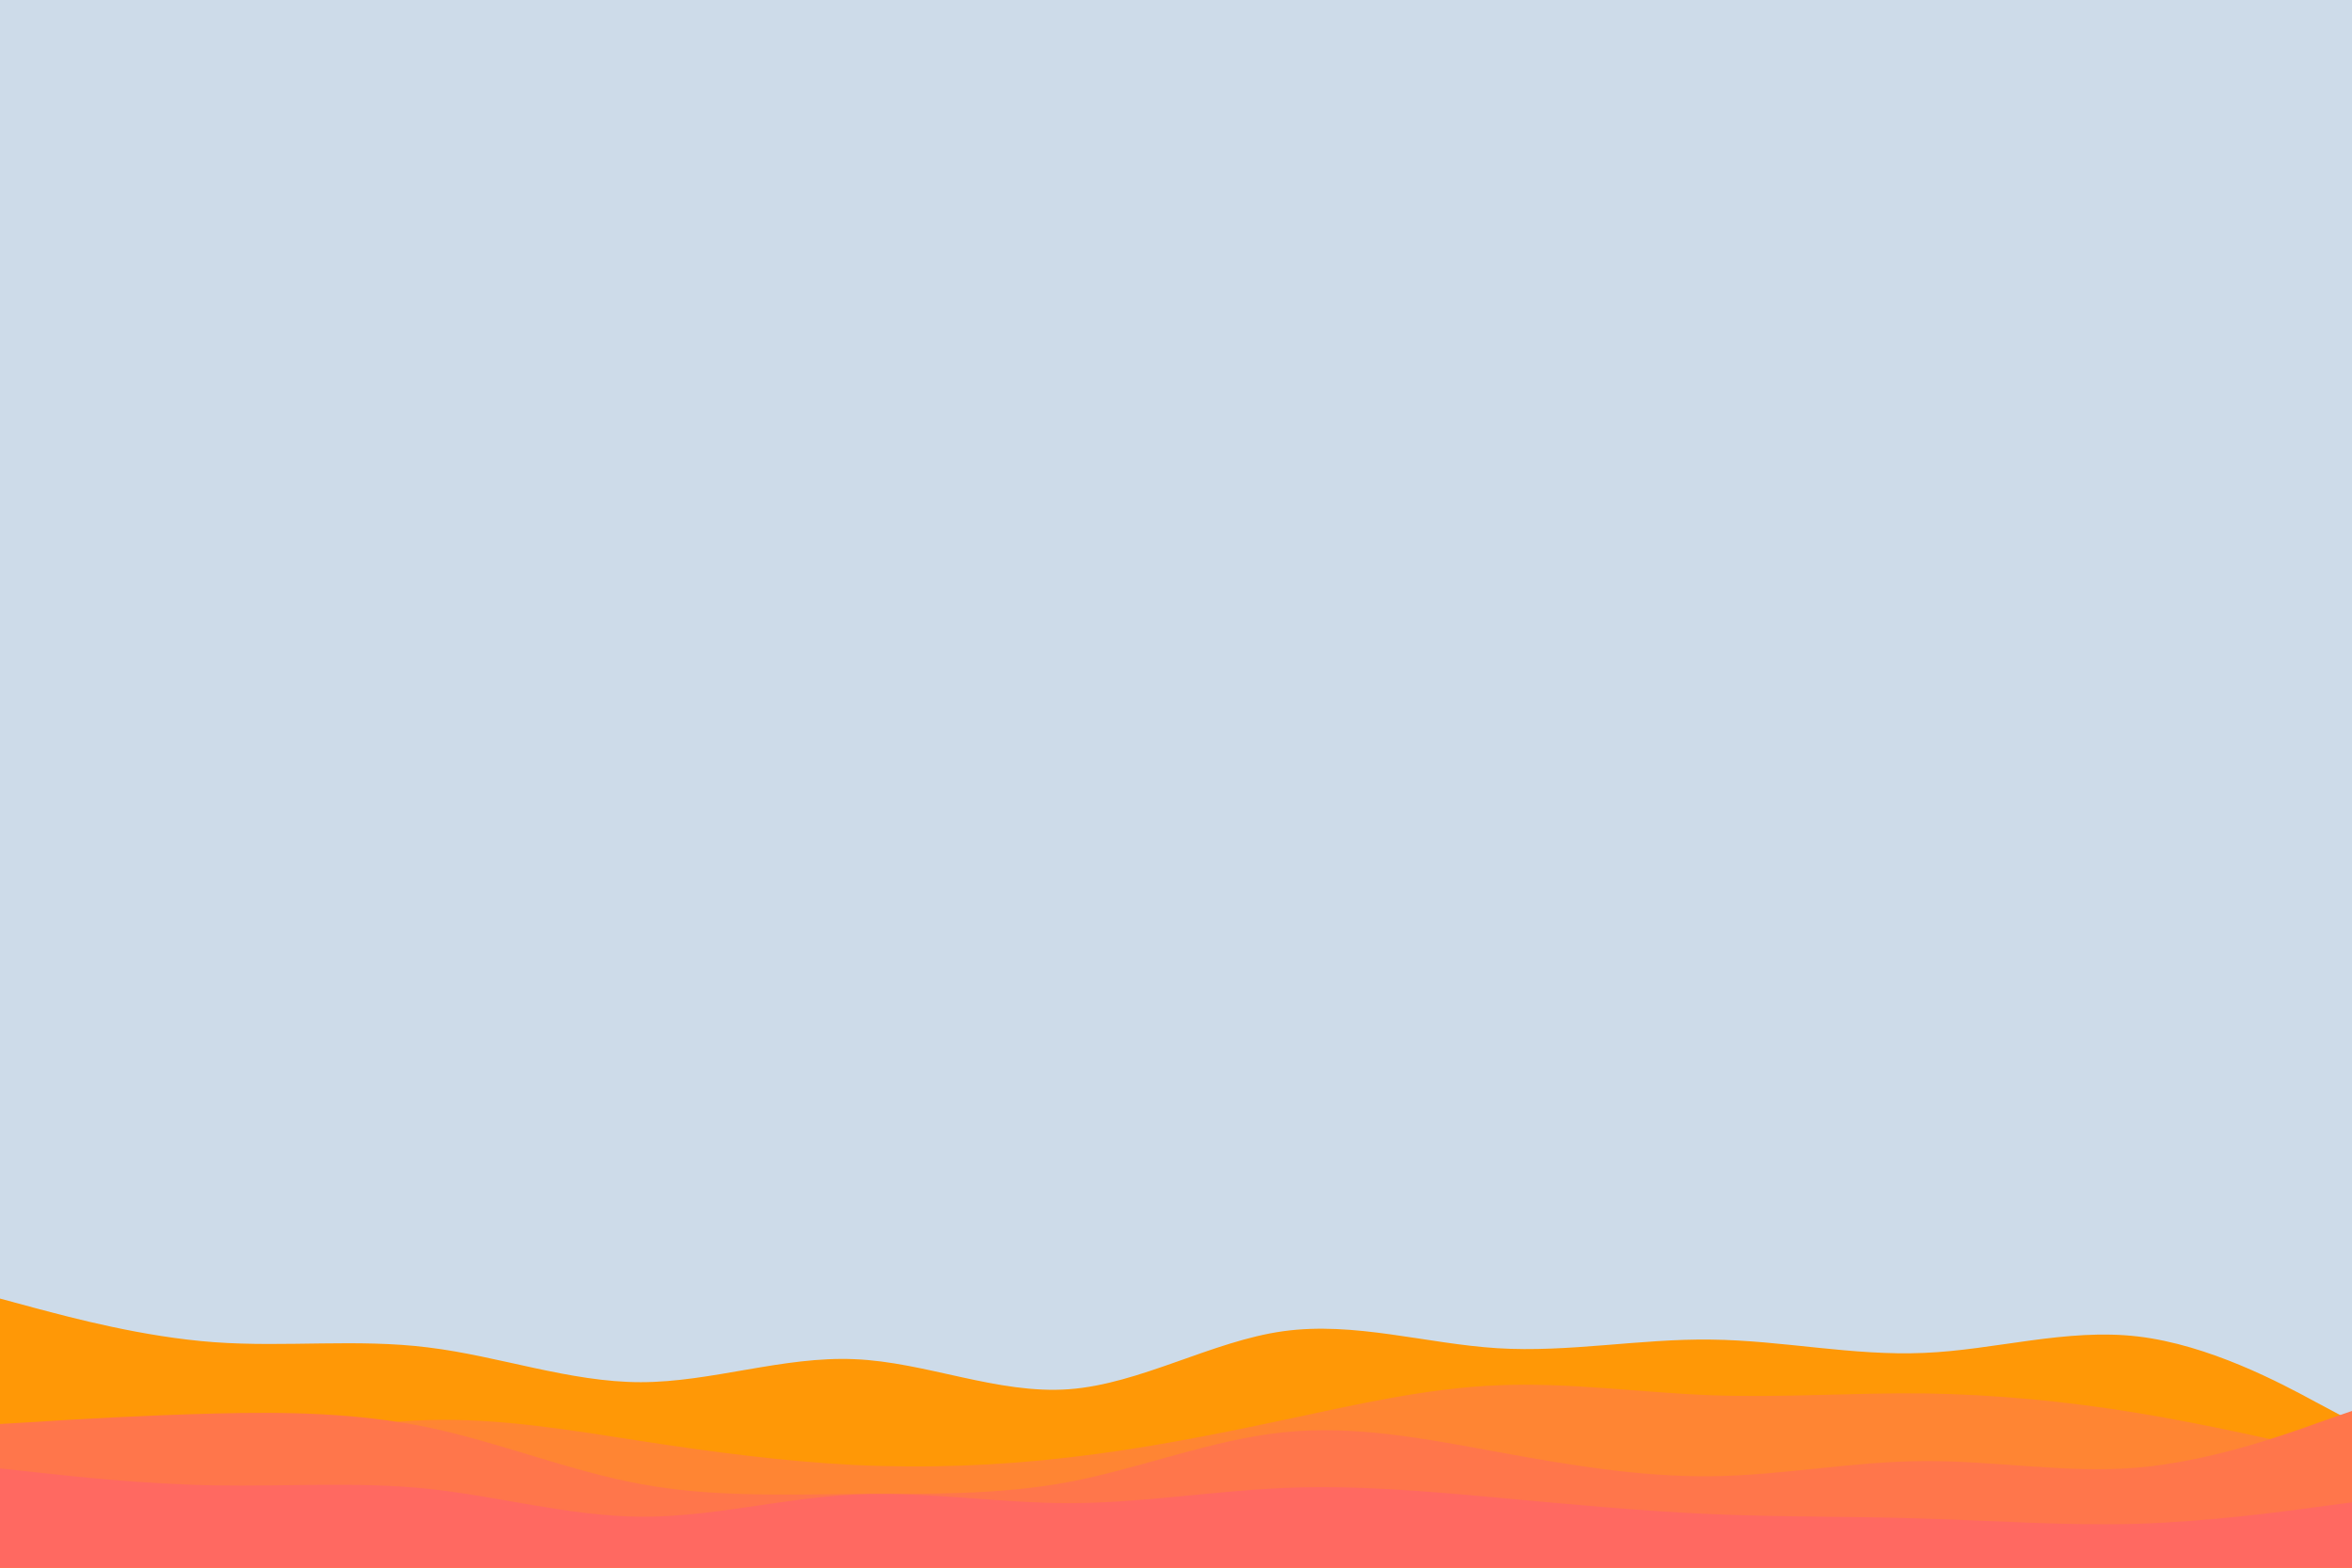 <svg id="visual" viewBox="0 0 900 600" width="900" height="600" xmlns="http://www.w3.org/2000/svg" xmlns:xlink="http://www.w3.org/1999/xlink" version="1.1"><rect x="0" y="0" width="900" height="600" fill="#cddbe9"></rect><path d="M0 497L13.7 500.7C27.3 504.3 54.7 511.7 82 513.7C109.3 515.7 136.7 512.3 163.8 515.7C191 519 218 529 245.2 529C272.3 529 299.7 519 327 520.2C354.3 521.3 381.7 533.7 409 531.7C436.3 529.7 463.7 513.3 491 509.5C518.3 505.7 545.7 514.3 573 516C600.3 517.7 627.7 512.3 654.8 512.7C682 513 709 519 736.2 517.8C763.3 516.7 790.7 508.3 818 511.5C845.3 514.7 872.7 529.3 886.3 536.7L900 544L900 601L886.3 601C872.7 601 845.3 601 818 601C790.7 601 763.3 601 736.2 601C709 601 682 601 654.8 601C627.7 601 600.3 601 573 601C545.7 601 518.3 601 491 601C463.7 601 436.3 601 409 601C381.7 601 354.3 601 327 601C299.7 601 272.3 601 245.2 601C218 601 191 601 163.8 601C136.7 601 109.3 601 82 601C54.7 601 27.3 601 13.7 601L0 601Z" fill="#ff9806"></path><path d="M0 559L13.7 558.7C27.3 558.3 54.7 557.7 82 554.2C109.3 550.7 136.7 544.3 163.8 543.5C191 542.7 218 547.3 245.2 551.5C272.3 555.7 299.7 559.3 327 560.7C354.3 562 381.7 561 409 557.8C436.3 554.7 463.7 549.3 491 543.5C518.3 537.7 545.7 531.3 573 530.2C600.3 529 627.7 533 654.8 534C682 535 709 533 736.2 533.3C763.3 533.7 790.7 536.3 818 540.8C845.3 545.3 872.7 551.7 886.3 554.8L900 558L900 601L886.3 601C872.7 601 845.3 601 818 601C790.7 601 763.3 601 736.2 601C709 601 682 601 654.8 601C627.7 601 600.3 601 573 601C545.7 601 518.3 601 491 601C463.7 601 436.3 601 409 601C381.7 601 354.3 601 327 601C299.7 601 272.3 601 245.2 601C218 601 191 601 163.8 601C136.7 601 109.3 601 82 601C54.7 601 27.3 601 13.7 601L0 601Z" fill="#ff8533"></path><path d="M0 545L13.7 544.2C27.3 543.3 54.7 541.7 82 541C109.3 540.3 136.7 540.7 163.8 546.3C191 552 218 563 245.2 568C272.3 573 299.7 572 327 571.8C354.3 571.7 381.7 572.3 409 567.2C436.3 562 463.7 551 491 548.2C518.3 545.3 545.7 550.7 573 555.7C600.3 560.7 627.7 565.3 654.8 565C682 564.7 709 559.3 736.2 559.2C763.3 559 790.7 564 818 561.7C845.3 559.3 872.7 549.7 886.3 544.8L900 540L900 601L886.3 601C872.7 601 845.3 601 818 601C790.7 601 763.3 601 736.2 601C709 601 682 601 654.8 601C627.7 601 600.3 601 573 601C545.7 601 518.3 601 491 601C463.7 601 436.3 601 409 601C381.7 601 354.3 601 327 601C299.7 601 272.3 601 245.2 601C218 601 191 601 163.8 601C136.7 601 109.3 601 82 601C54.7 601 27.3 601 13.7 601L0 601Z" fill="#ff764b"></path><path d="M0 562L13.7 563.5C27.3 565 54.7 568 82 568.5C109.3 569 136.7 567 163.8 569.8C191 572.7 218 580.3 245.2 580.5C272.3 580.7 299.7 573.3 327 572C354.3 570.7 381.7 575.3 409 575.3C436.3 575.3 463.7 570.7 491 569.5C518.3 568.3 545.7 570.7 573 573.2C600.3 575.7 627.7 578.3 654.8 579.5C682 580.7 709 580.3 736.2 581.2C763.3 582 790.7 584 818 583.2C845.3 582.3 872.7 578.7 886.3 576.8L900 575L900 601L886.3 601C872.7 601 845.3 601 818 601C790.7 601 763.3 601 736.2 601C709 601 682 601 654.8 601C627.7 601 600.3 601 573 601C545.7 601 518.3 601 491 601C463.7 601 436.3 601 409 601C381.7 601 354.3 601 327 601C299.7 601 272.3 601 245.2 601C218 601 191 601 163.8 601C136.7 601 109.3 601 82 601C54.7 601 27.3 601 13.7 601L0 601Z" fill="#ff6961"></path></svg>